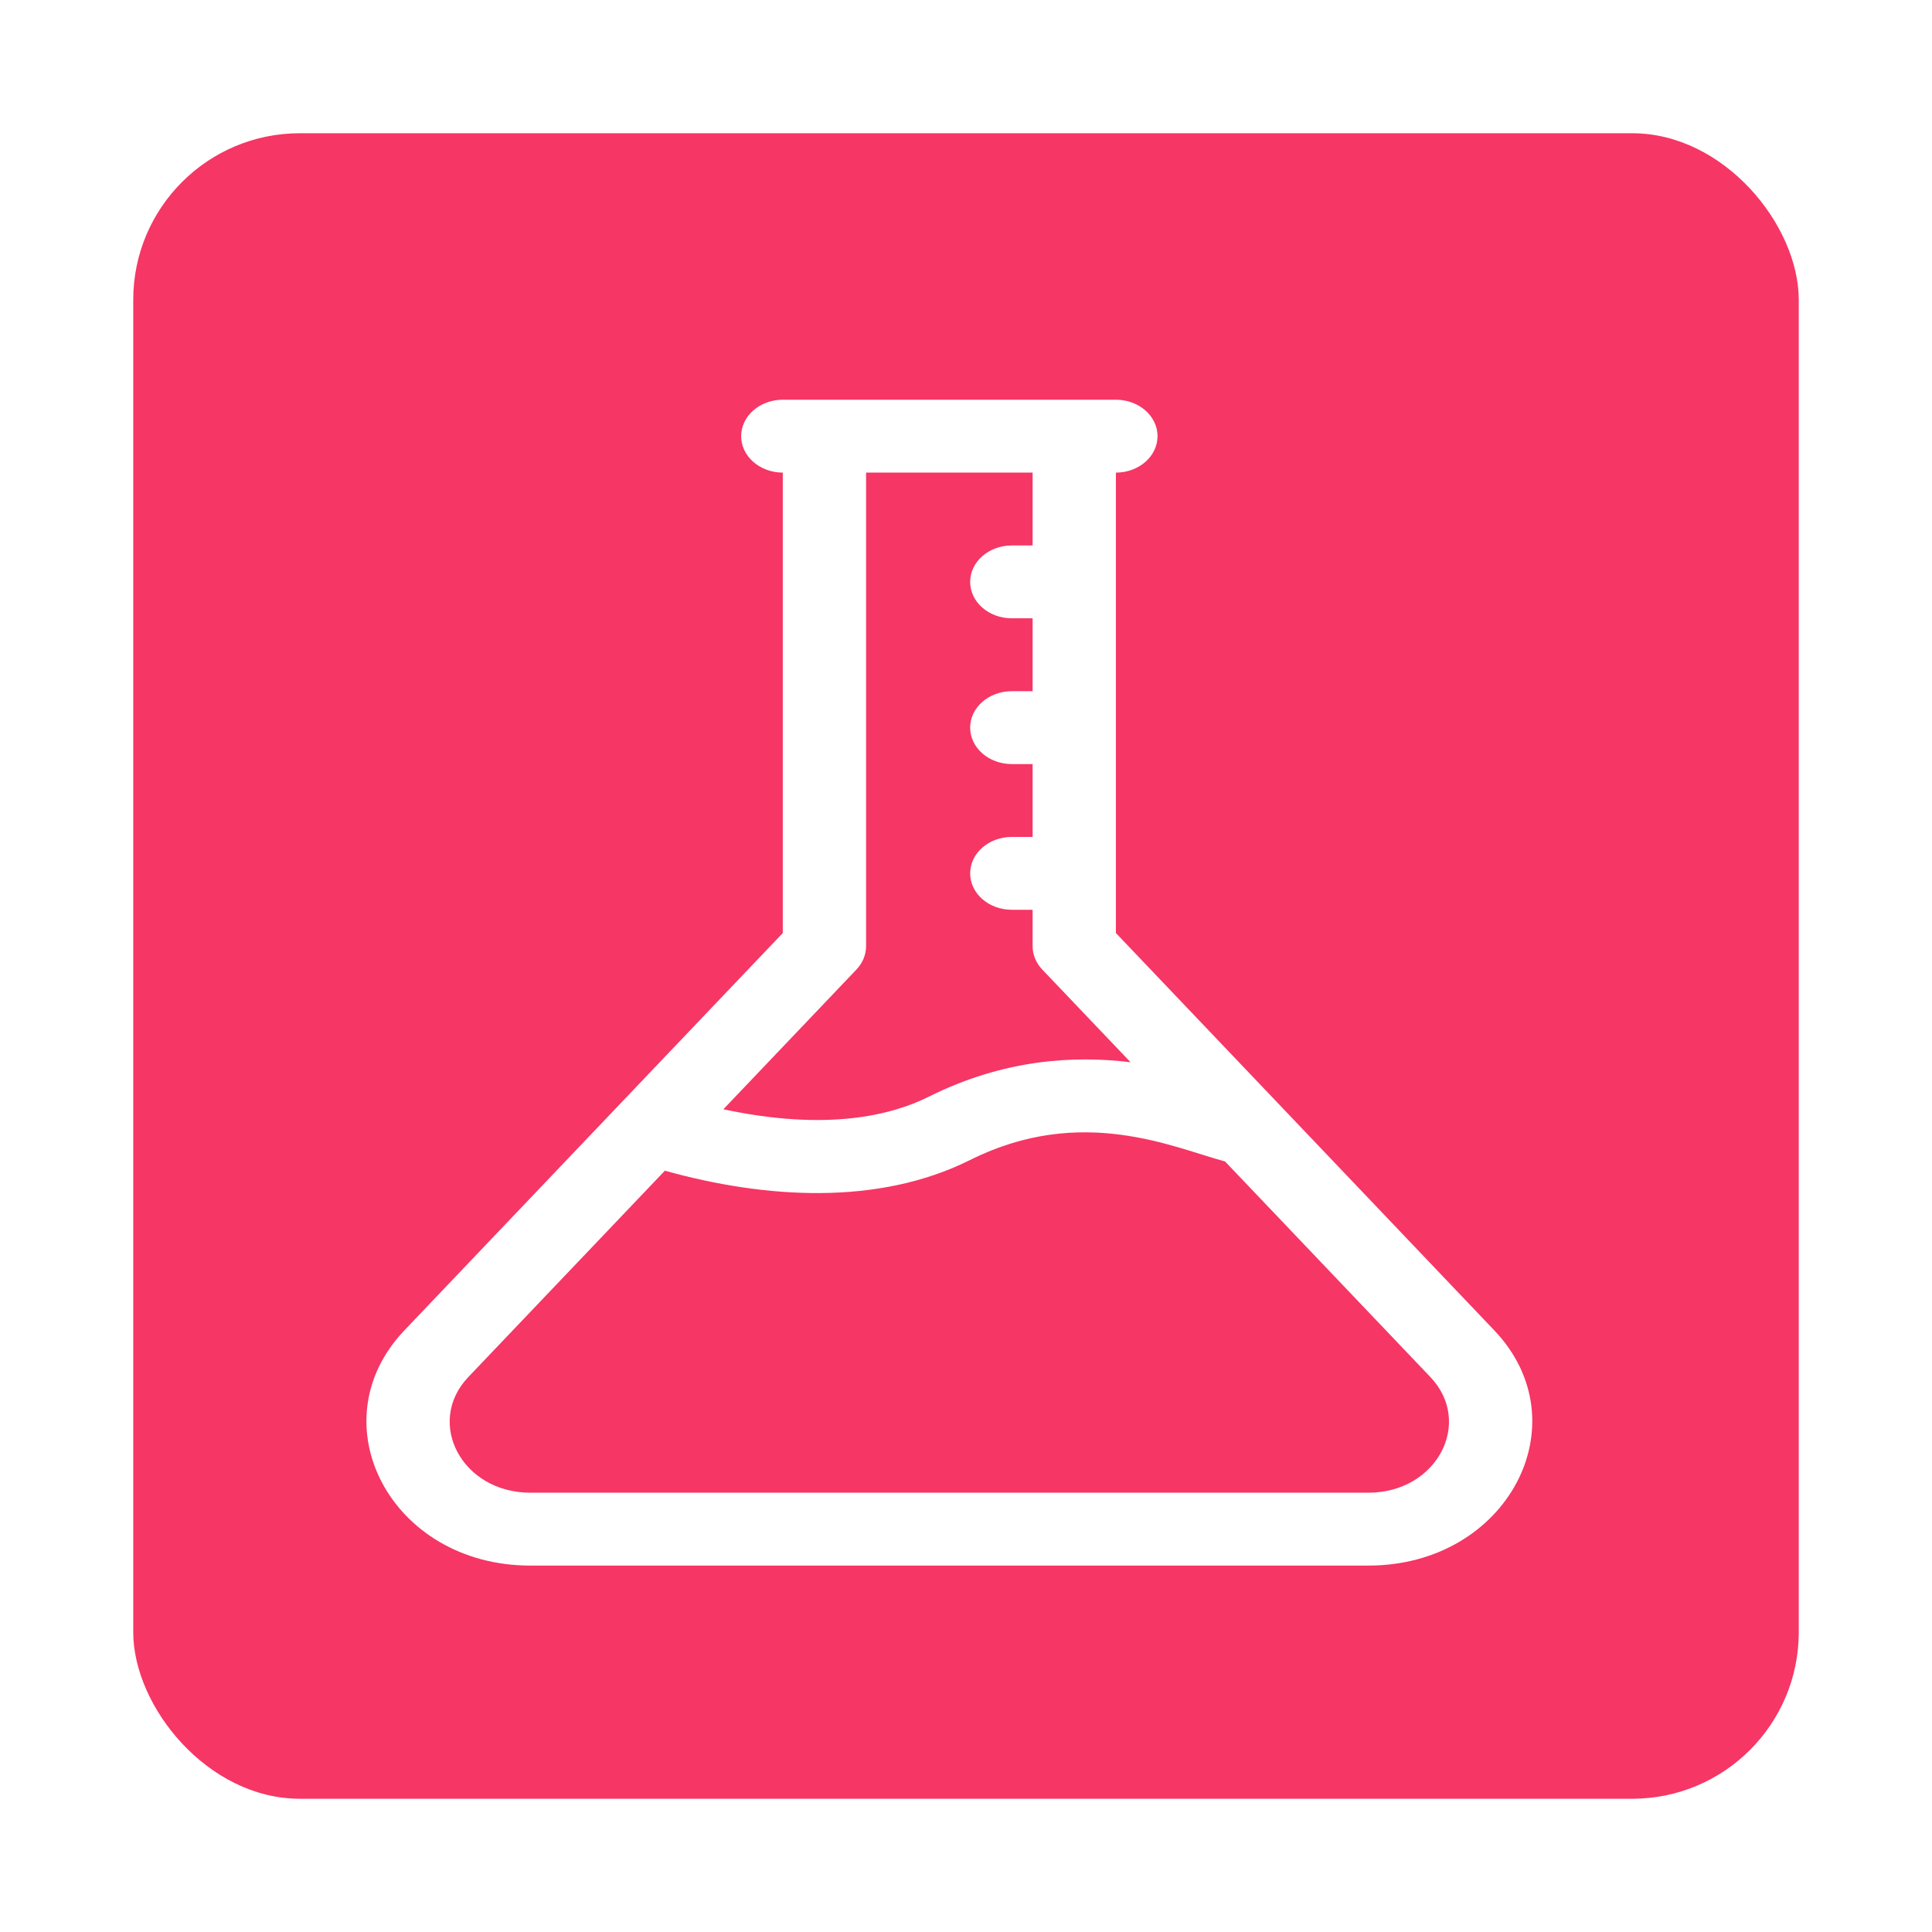 <svg width="58" height="58" viewBox="0 0 58 58" fill="none" xmlns="http://www.w3.org/2000/svg">
<g filter="url(#filter0_d)">
<rect x="4" width="50" height="50" rx="5" fill="#F63665"/>
<path d="M44.859 35.938L33.5 24.01V10.188C34.19 10.188 34.75 9.698 34.75 9.094C34.75 8.49 34.19 8 33.5 8C30.444 8 26.577 8 23.5 8C22.81 8 22.25 8.49 22.25 9.094C22.25 9.698 22.81 10.188 23.5 10.188V24.01C6.043 42.34 15.191 32.735 12.141 35.938C9.5 38.711 11.727 43 15.921 43H41.079C45.268 43 47.502 38.713 44.859 35.938ZM25.71 25.107C25.897 24.91 26 24.662 26 24.406V10.188H31V12.375H30.375C29.684 12.375 29.125 12.865 29.125 13.469C29.125 14.073 29.684 14.562 30.375 14.562H31V16.75H30.375C29.684 16.75 29.125 17.24 29.125 17.844C29.125 18.448 29.684 18.938 30.375 18.938H31V21.125H30.375C29.684 21.125 29.125 21.615 29.125 22.219C29.125 22.823 29.684 23.312 30.375 23.312H31V24.406C31 24.662 31.102 24.91 31.29 25.107L33.94 27.889C32.239 27.682 30.135 27.798 27.88 28.925C26.748 29.491 24.802 29.962 21.716 29.301L25.71 25.107ZM41.079 40.812H15.921C13.86 40.812 12.761 38.703 14.061 37.338L19.96 31.145C22.978 31.987 26.369 32.2 29.12 30.825C32.478 29.145 35.246 30.463 36.776 30.867L42.939 37.338C44.238 38.702 43.142 40.812 41.079 40.812Z" fill="white"/>
</g>
<defs>
<filter id="filter0_d" x="0" y="0" width="58" height="58" filterUnits="userSpaceOnUse" color-interpolation-filters="sRGB">
<feFlood flood-opacity="0" result="BackgroundImageFix"/>
<feColorMatrix in="SourceAlpha" type="matrix" values="0 0 0 0 0 0 0 0 0 0 0 0 0 0 0 0 0 0 127 0"/>
<feOffset dy="4"/>
<feGaussianBlur stdDeviation="2"/>
<feColorMatrix type="matrix" values="0 0 0 0 0 0 0 0 0 0 0 0 0 0 0 0 0 0 0.15 0"/>
<feBlend mode="normal" in2="BackgroundImageFix" result="effect1_dropShadow"/>
<feBlend mode="normal" in="SourceGraphic" in2="effect1_dropShadow" result="shape"/>
</filter>
</defs>
</svg>
